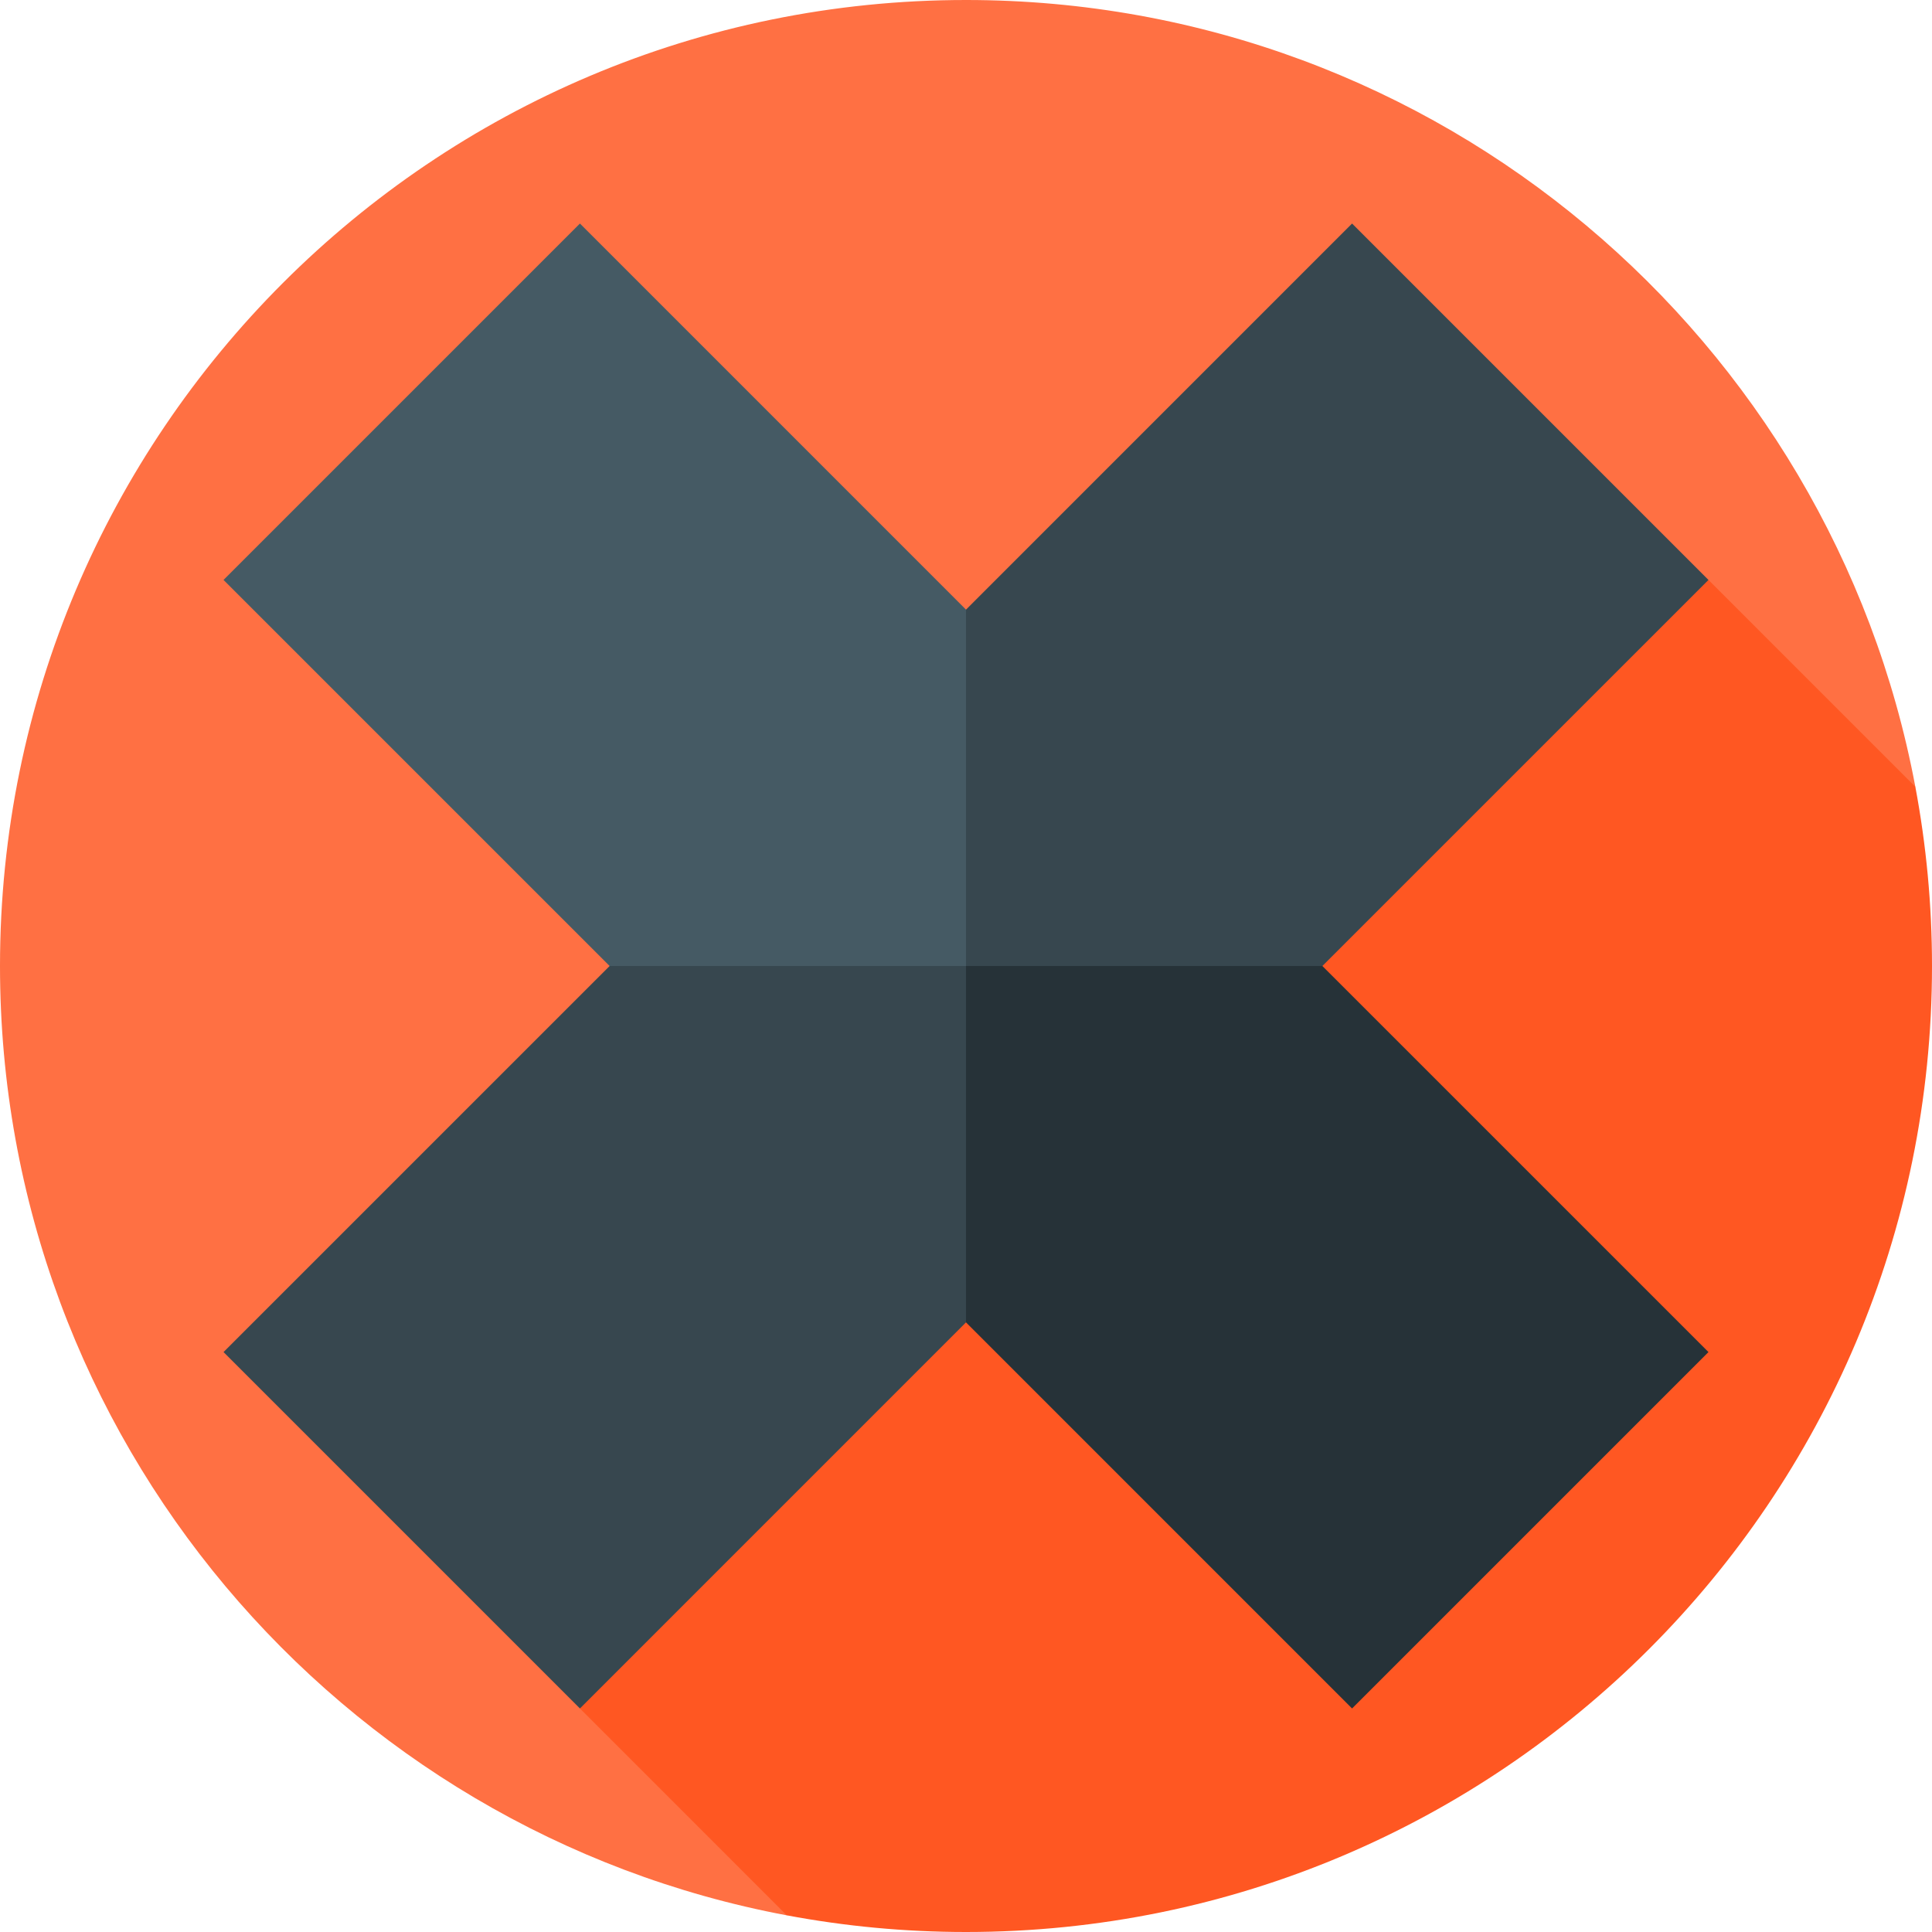 <!-- icon666.com - MILLIONS vector ICONS FREE --><svg version="1.1" id="Layer_1" xmlns="http://www.w3.org/2000/svg" xmlns:xlink="http://www.w3.org/1999/xlink" x="0px" y="0px" viewBox="0 0 512 512" style="enable-background:new 0 0 512 512;" xml:space="preserve"><path style="fill:#FF7043;" d="M507.586,208.51C485.318,89.819,381.156,0,256,0C114.615,0,0,114.616,0,256 c0,125.156,89.819,229.318,208.511,251.585L507.586,208.51z"></path><path style="fill:#FF5722;" d="M512,256c0-16.229-1.527-32.099-4.414-47.49l-54.822-54.821L256,256L153.689,452.764l54.822,54.821 C223.901,510.473,239.771,512,256,512C397.385,512,512,397.384,512,256z"></path><polygon style="fill:#37474F;" points="452.764,153.689 350.442,256 233.739,278.261 256,161.558 358.311,59.236 405.537,106.463 "></polygon><polygon style="fill:#263238;" points="452.764,358.311 358.311,452.764 256,350.442 222.609,256 350.442,256 "></polygon><polygon style="fill:#37474F;" points="208.779,233.739 161.558,256 59.236,358.311 153.689,452.764 256,350.442 256,256 "></polygon><polygon style="fill:#455A64;" points="256,161.558 256,256 161.558,256 59.236,153.689 106.463,106.463 153.689,59.236 "></polygon></svg>